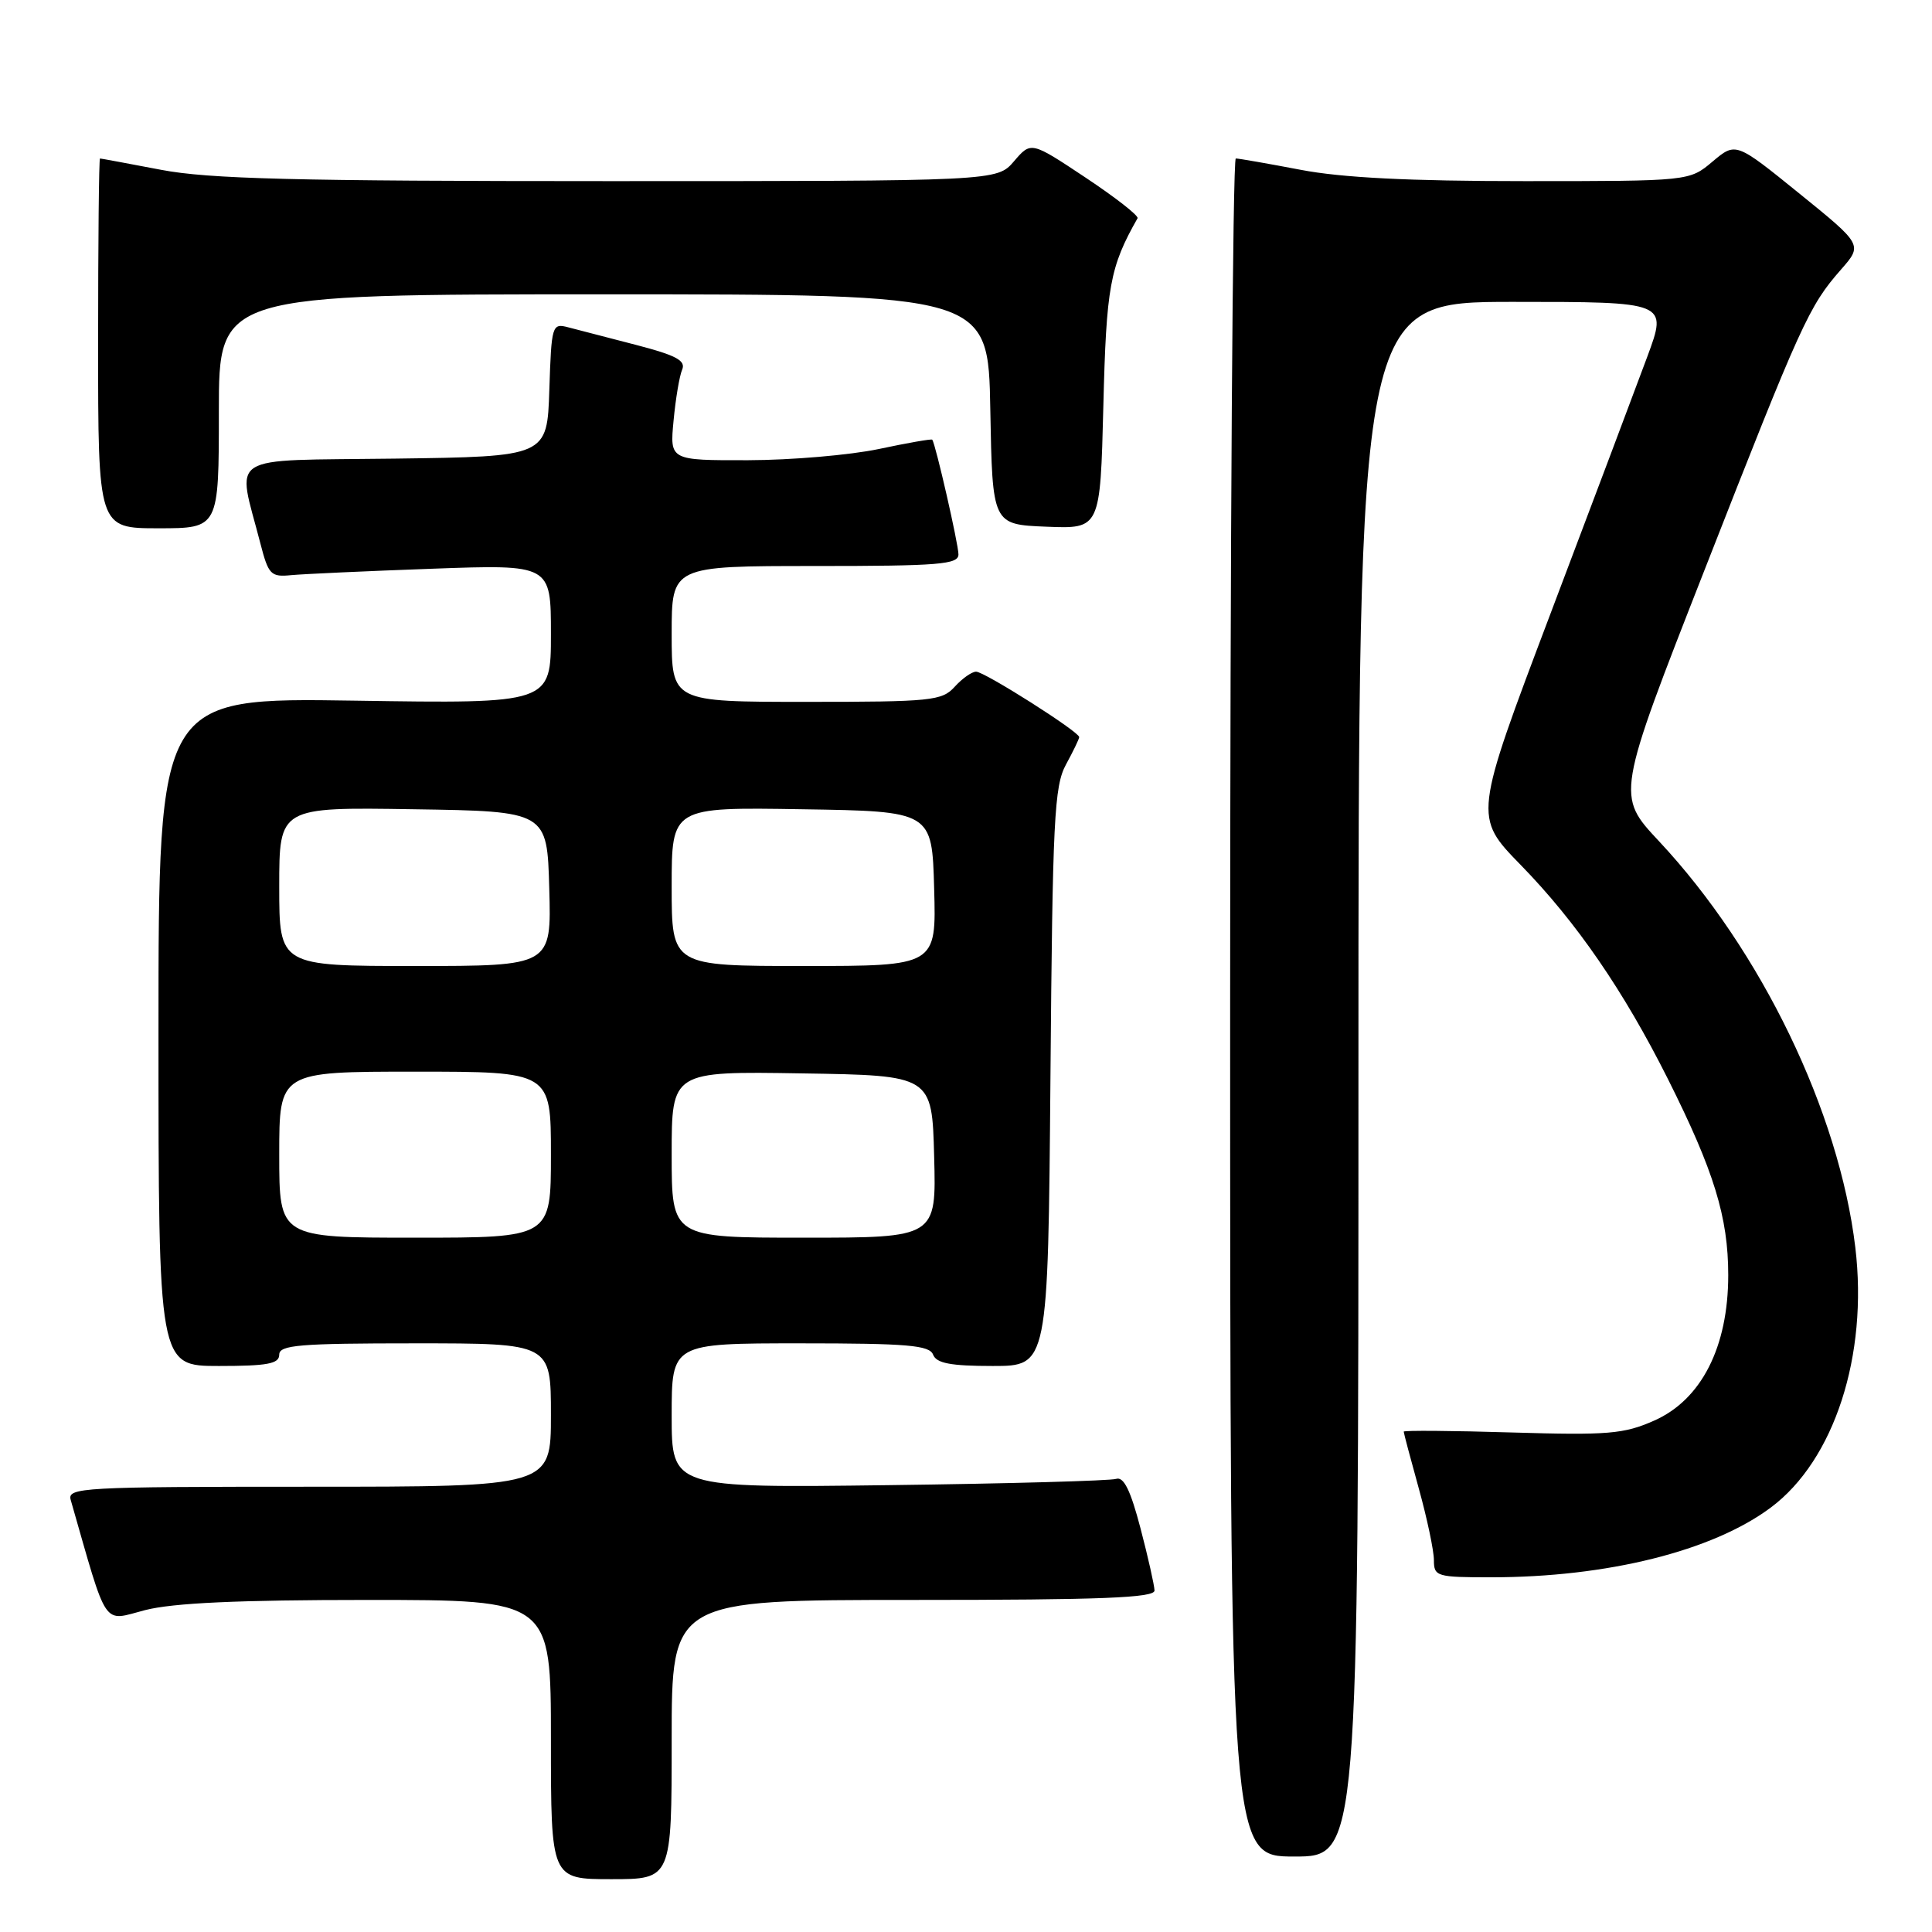 <?xml version="1.0" encoding="UTF-8" standalone="no"?>
<!DOCTYPE svg PUBLIC "-//W3C//DTD SVG 1.1//EN" "http://www.w3.org/Graphics/SVG/1.1/DTD/svg11.dtd" >
<svg xmlns="http://www.w3.org/2000/svg" xmlns:xlink="http://www.w3.org/1999/xlink" version="1.1" viewBox="0 0 256 256">
 <g >
 <path fill="currentColor"
d=" M 89.00 230.50 C 89.00 212.00 89.00 212.00 121.00 212.00 C 145.95 212.00 152.99 211.72 152.98 210.75 C 152.96 210.06 152.13 206.35 151.12 202.50 C 149.80 197.46 148.90 195.63 147.89 195.96 C 147.13 196.21 133.56 196.59 117.75 196.79 C 89.00 197.16 89.00 197.16 89.00 187.58 C 89.00 178.00 89.00 178.00 106.03 178.00 C 120.25 178.00 123.16 178.25 123.64 179.50 C 124.08 180.64 125.95 181.00 131.54 181.00 C 138.87 181.00 138.87 181.00 139.19 142.75 C 139.47 108.58 139.69 104.16 141.25 101.30 C 142.21 99.54 143.00 97.90 143.00 97.67 C 143.00 96.96 130.45 89.00 129.34 89.00 C 128.77 89.00 127.50 89.90 126.50 91.00 C 124.82 92.86 123.42 93.00 106.85 93.00 C 89.00 93.00 89.00 93.00 89.00 84.00 C 89.00 75.00 89.00 75.00 108.00 75.00 C 124.47 75.00 127.00 74.79 127.00 73.46 C 127.00 72.11 123.98 58.89 123.53 58.26 C 123.44 58.13 120.24 58.69 116.43 59.50 C 112.62 60.30 104.83 60.97 99.13 60.98 C 88.75 61.00 88.75 61.00 89.25 55.75 C 89.52 52.86 90.03 49.81 90.39 48.98 C 90.90 47.78 89.59 47.08 84.27 45.70 C 80.55 44.74 76.51 43.69 75.29 43.37 C 73.15 42.81 73.07 43.06 72.79 51.64 C 72.50 60.50 72.50 60.50 52.28 60.77 C 29.56 61.07 31.39 59.92 34.50 72.00 C 35.57 76.15 35.88 76.48 38.58 76.21 C 40.19 76.06 48.59 75.67 57.25 75.36 C 73.00 74.79 73.00 74.79 73.00 84.01 C 73.00 93.24 73.00 93.24 47.00 92.84 C 21.00 92.44 21.00 92.44 21.00 136.72 C 21.00 181.00 21.00 181.00 29.00 181.00 C 35.44 181.00 37.00 180.71 37.00 179.50 C 37.00 178.22 39.67 178.00 55.00 178.00 C 73.00 178.00 73.00 178.00 73.00 187.50 C 73.00 197.00 73.00 197.00 40.93 197.00 C 10.87 197.00 8.90 197.11 9.37 198.75 C 14.34 216.07 13.51 214.83 19.22 213.35 C 22.91 212.40 31.54 212.00 48.72 212.00 C 73.00 212.00 73.00 212.00 73.00 230.50 C 73.00 249.00 73.00 249.00 81.00 249.00 C 89.00 249.00 89.00 249.00 89.00 230.50 Z  M 180.00 143.00 C 180.00 40.00 180.00 40.00 200.48 40.00 C 220.96 40.00 220.96 40.00 218.28 47.25 C 216.80 51.24 211.02 66.59 205.43 81.36 C 195.27 108.22 195.27 108.22 201.50 114.61 C 208.88 122.17 215.16 131.31 221.02 143.00 C 227.12 155.17 229.00 161.29 229.00 168.96 C 229.00 178.48 225.44 185.48 219.18 188.24 C 215.17 190.02 213.06 190.19 200.33 189.81 C 192.45 189.57 186.00 189.52 186.00 189.70 C 186.00 189.88 186.90 193.27 188.00 197.24 C 189.10 201.21 190.00 205.48 190.00 206.73 C 190.00 208.89 190.37 209.00 197.56 209.00 C 212.96 209.00 226.93 205.52 234.65 199.75 C 243.05 193.48 247.55 179.62 245.84 165.30 C 243.69 147.31 233.37 125.95 219.83 111.47 C 214.15 105.41 214.15 105.41 225.89 75.45 C 238.73 42.66 239.69 40.57 243.93 35.73 C 246.82 32.44 246.82 32.44 238.41 25.63 C 230.00 18.82 230.00 18.82 226.92 21.41 C 223.85 24.00 223.85 24.00 202.01 24.00 C 186.75 24.00 177.81 23.55 172.34 22.50 C 168.03 21.68 164.16 21.00 163.75 21.00 C 163.34 21.00 163.00 71.62 163.00 133.50 C 163.00 246.00 163.00 246.00 171.50 246.00 C 180.00 246.00 180.00 246.00 180.00 143.00 Z  M 29.00 54.50 C 29.00 39.00 29.00 39.00 79.97 39.00 C 130.95 39.00 130.95 39.00 131.22 54.25 C 131.50 69.50 131.50 69.50 138.65 69.79 C 145.79 70.08 145.79 70.08 146.20 53.79 C 146.59 37.96 147.06 35.39 150.73 28.92 C 150.91 28.59 147.81 26.17 143.84 23.53 C 136.62 18.73 136.62 18.73 134.36 21.37 C 132.10 24.00 132.10 24.00 80.64 24.00 C 39.05 24.00 27.67 23.71 21.34 22.50 C 17.03 21.68 13.39 21.00 13.25 21.00 C 13.11 21.00 13.00 32.02 13.00 45.50 C 13.00 70.00 13.00 70.00 21.00 70.00 C 29.00 70.00 29.00 70.00 29.00 54.50 Z  M 37.00 153.00 C 37.00 142.00 37.00 142.00 55.00 142.00 C 73.00 142.00 73.00 142.00 73.00 153.00 C 73.00 164.00 73.00 164.00 55.00 164.00 C 37.00 164.00 37.00 164.00 37.00 153.00 Z  M 89.00 152.98 C 89.00 141.95 89.00 141.95 106.25 142.23 C 123.50 142.50 123.50 142.50 123.78 153.25 C 124.07 164.00 124.07 164.00 106.53 164.00 C 89.00 164.00 89.00 164.00 89.00 152.98 Z  M 37.00 117.48 C 37.00 106.95 37.00 106.95 54.75 107.23 C 72.50 107.50 72.50 107.50 72.78 117.75 C 73.07 128.00 73.07 128.00 55.03 128.00 C 37.00 128.00 37.00 128.00 37.00 117.48 Z  M 89.00 117.48 C 89.00 106.95 89.00 106.95 106.25 107.23 C 123.50 107.50 123.50 107.50 123.78 117.75 C 124.07 128.00 124.07 128.00 106.53 128.00 C 89.00 128.00 89.00 128.00 89.00 117.48 Z "/>
</g>
</svg>